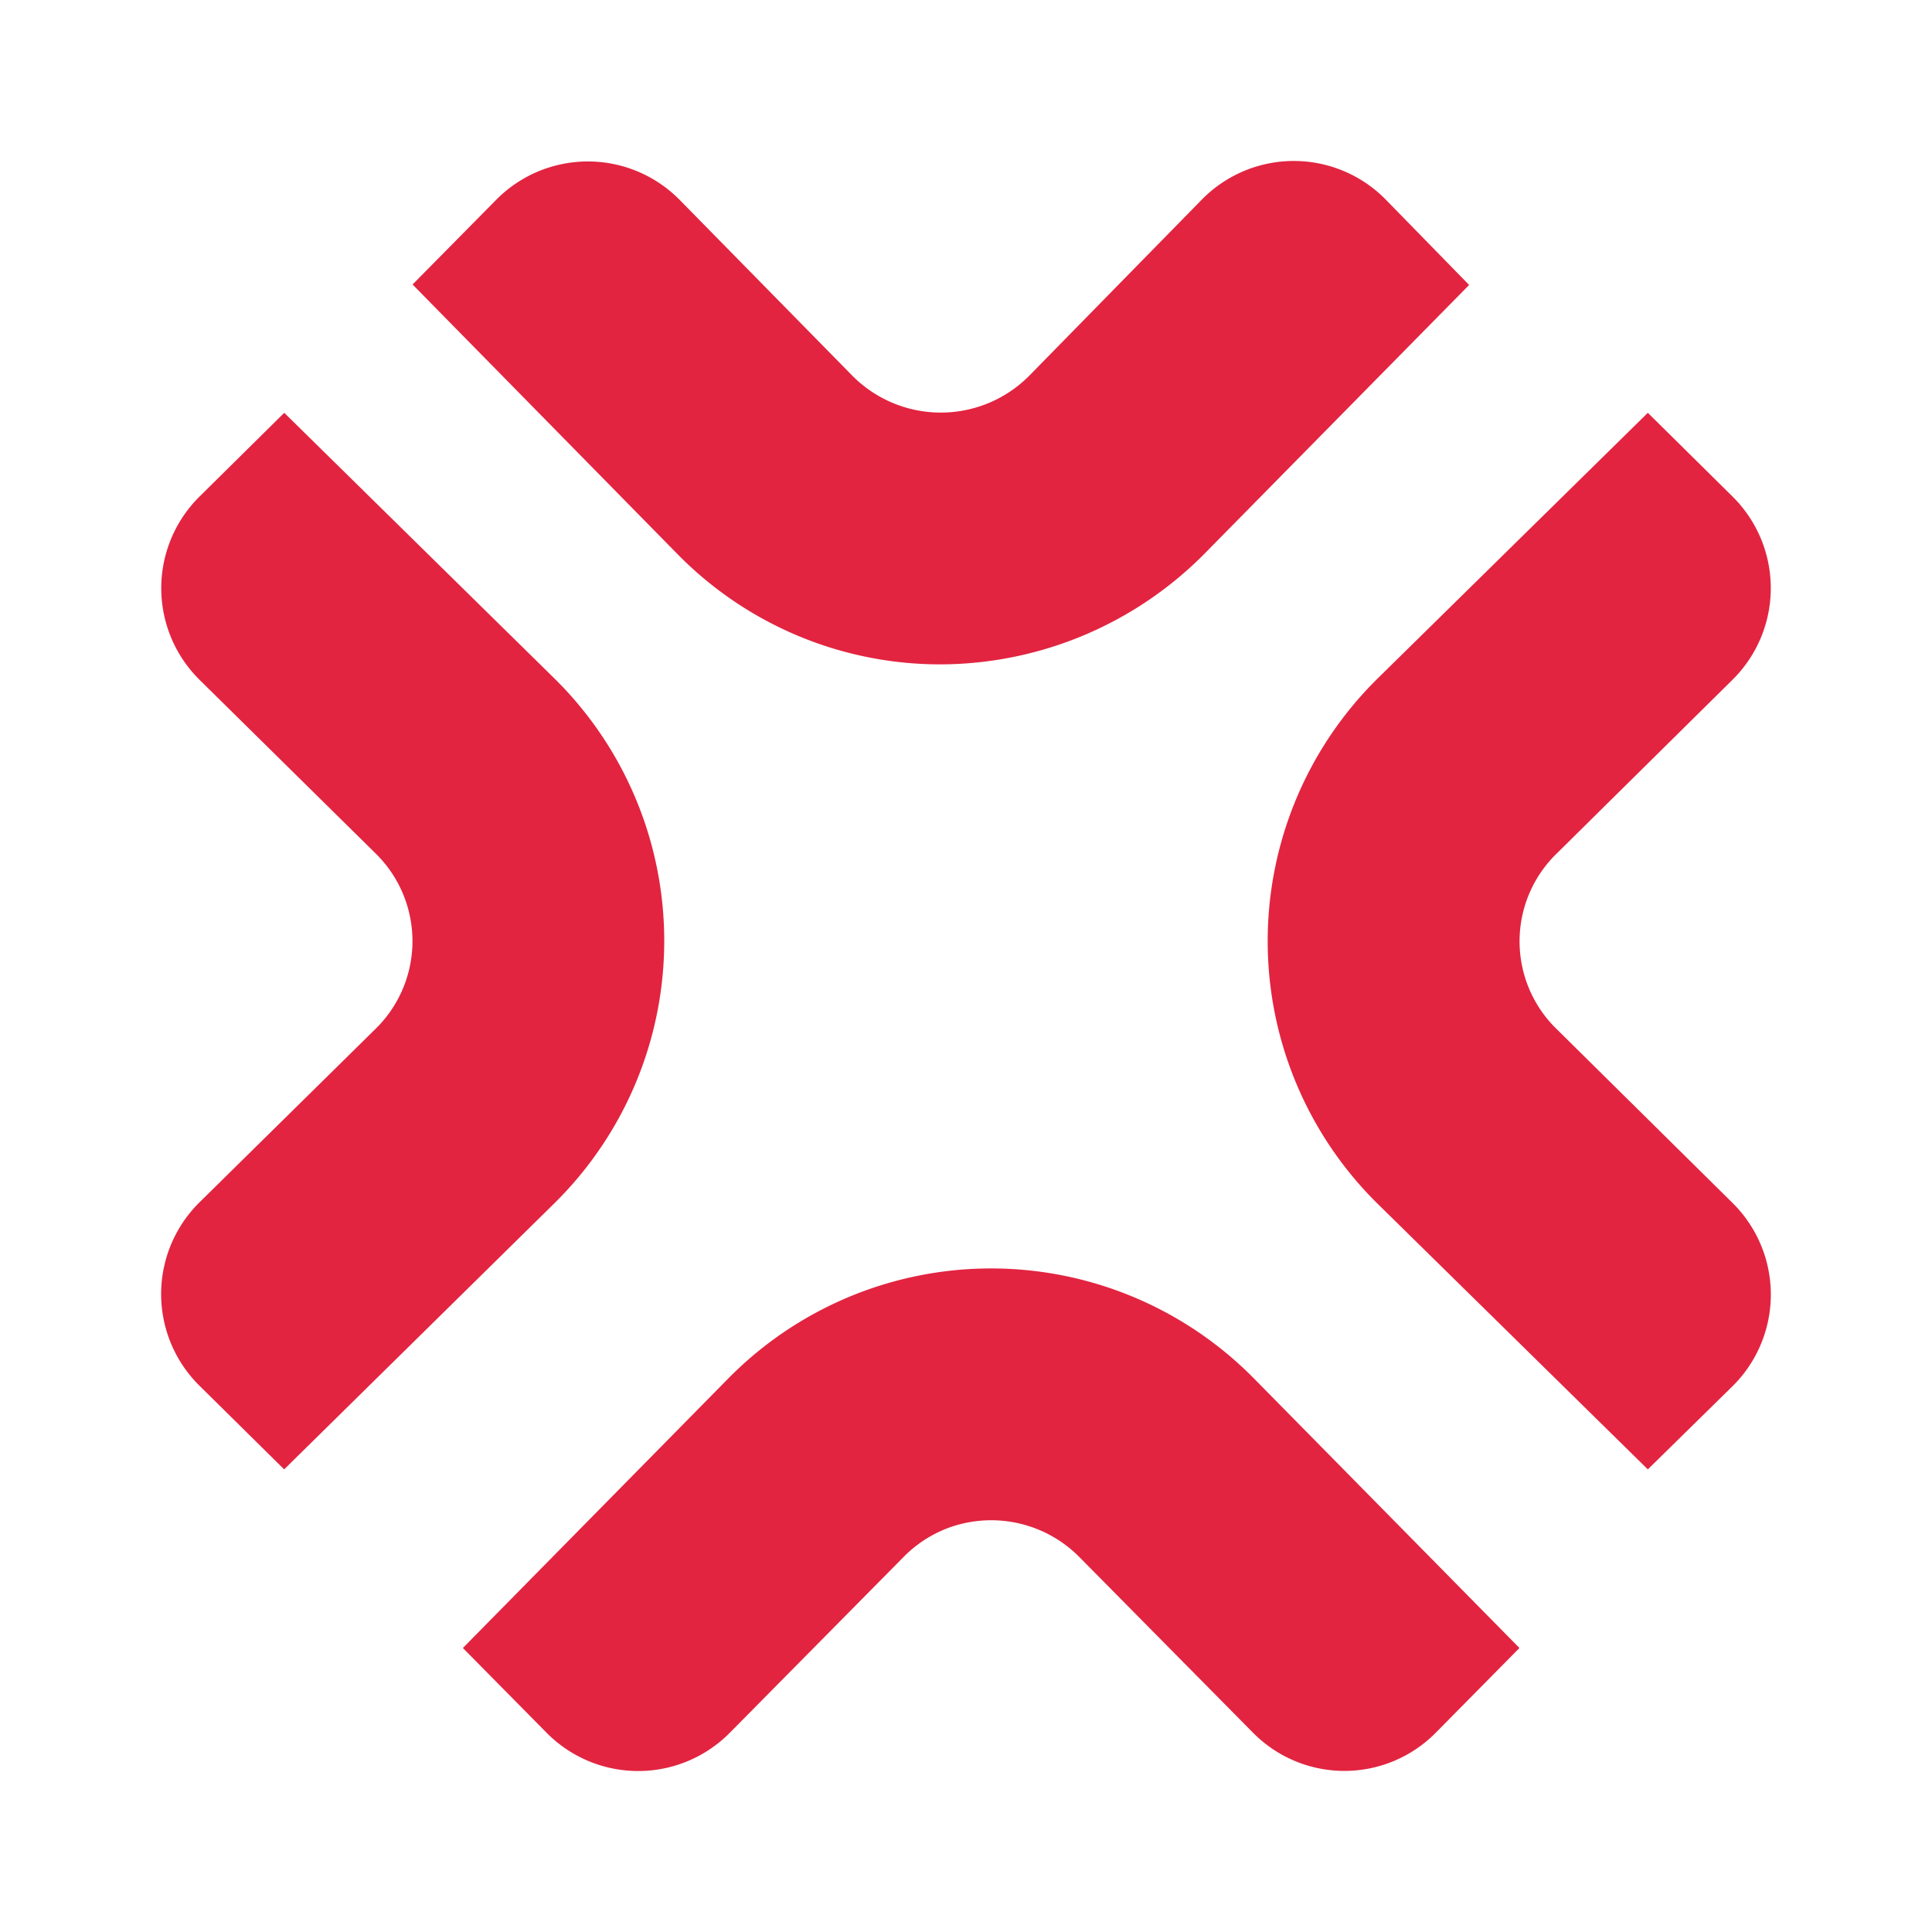<svg xmlns="http://www.w3.org/2000/svg" width="24" height="24" fill="none" viewBox="0 0 24 24">
    <path fill="#E22440" d="m15.563 21.522-2.15-2.175a1.54 1.54 0 0 0-1.693-.343c-.188.08-.359.197-.501.343l-2.15 2.175a1.6 1.6 0 0 1-2.282 0l-1.037-1.05 3.287-3.338a4.583 4.583 0 0 1 6.55 0l3.288 3.338-1.037 1.05a1.595 1.595 0 0 1-2.275 0M3.53 18.253l-1.05-1.037a1.6 1.6 0 0 1 0-2.282l2.175-2.143a1.525 1.525 0 0 0 0-2.2L2.481 8.447a1.6 1.6 0 0 1 0-2.281l1.05-1.038 3.344 3.288a4.576 4.576 0 0 1 0 6.543zm8.156-10a4.57 4.57 0 0 1-3.275-1.375L5.125 3.534l1.037-1.05a1.6 1.6 0 0 1 2.282 0l2.143 2.182a1.547 1.547 0 0 0 2.2 0l2.144-2.188a1.6 1.6 0 0 1 2.282 0L18.25 3.54l-3.287 3.338a4.63 4.63 0 0 1-3.275 1.375m8.782 10-3.344-3.287a4.58 4.58 0 0 1 0-6.55l3.344-3.288 1.05 1.038a1.6 1.6 0 0 1 0 2.28l-2.175 2.15a1.52 1.52 0 0 0 0 2.195l2.175 2.15a1.6 1.6 0 0 1 0 2.281z"/>
</svg>
